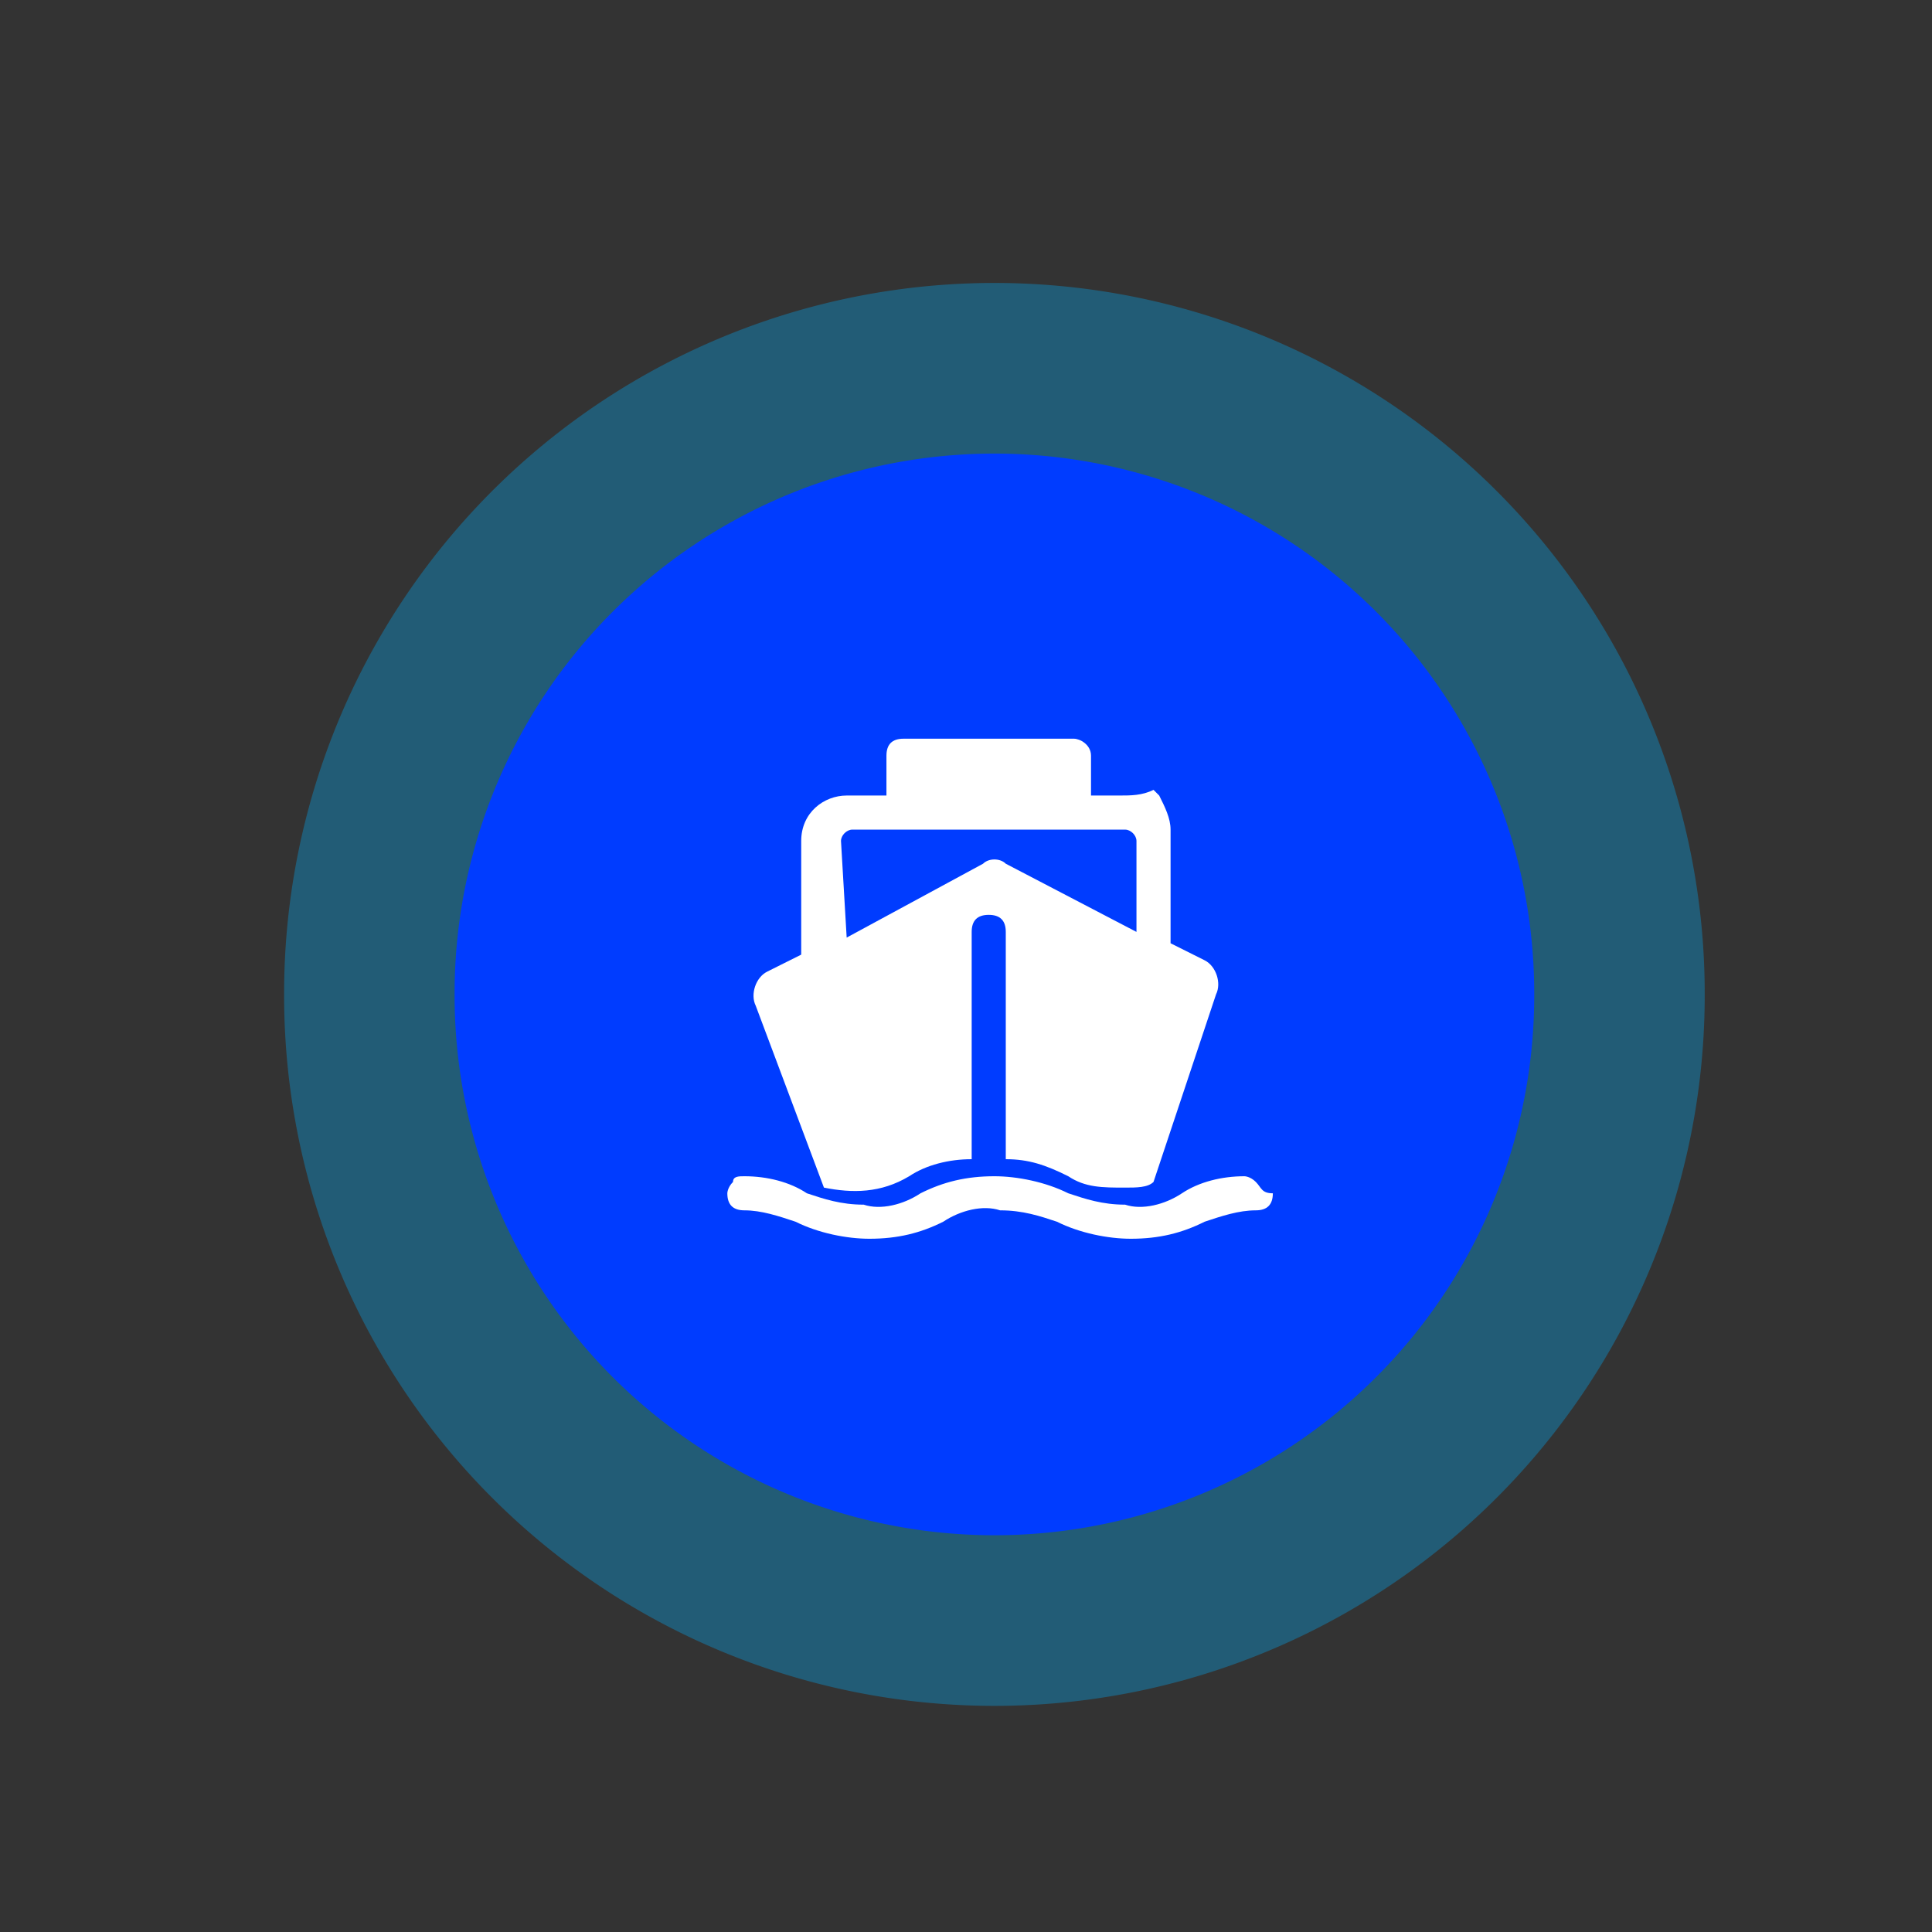 <?xml version="1.0" standalone="no"?><!DOCTYPE svg PUBLIC "-//W3C//DTD SVG 1.1//EN"
  "http://www.w3.org/Graphics/SVG/1.1/DTD/svg11.dtd">
<svg t="1678806057517" class="icon" viewBox="0 0 1024 1024" version="1.1" xmlns="http://www.w3.org/2000/svg" p-id="9929"
     width="40" height="40" xmlns:xlink="http://www.w3.org/1999/xlink">
  <rect x="0" y="0" width="1024" height="1024" fill="#333333" stroke="none"/>
  <path
    d="M527.059 527.059m-376.471 0a376.471 376.471 0 1 0 752.941 0 376.471 376.471 0 1 0-752.941 0Z"
    fill="#00b2ff" opacity=".33" p-id="9930"></path>
  <path
    d="M527.059 527.059m-286.118 0a286.118 286.118 0 1 0 572.235 0 286.118 286.118 0 1 0-572.235 0Z"
    fill="#003cff" p-id="9931"></path>
  <path
    d="M665.6 626.447c-3.012-3.012-6.024-3.012-6.024-3.012-12.047 0-24.094 3.012-33.129 9.035-9.035 6.024-21.082 9.035-30.118 6.024-12.047 0-21.082-3.012-30.118-6.024-12.047-6.024-27.106-9.035-39.153-9.035-15.059 0-27.106 3.012-39.153 9.035-9.035 6.024-21.082 9.035-30.118 6.024-12.047 0-21.082-3.012-30.118-6.024-9.035-6.024-21.082-9.035-33.129-9.035-3.012 0-6.024 0-6.024 3.012-3.012 3.012-3.012 6.024-3.012 6.024 0 6.024 3.012 9.035 9.035 9.035 9.035 0 18.071 3.012 27.106 6.024 12.047 6.024 27.106 9.035 39.153 9.035 15.059 0 27.106-3.012 39.153-9.035 9.035-6.024 21.082-9.035 30.118-6.024 12.047 0 21.082 3.012 30.118 6.024 12.047 6.024 27.106 9.035 39.153 9.035 15.059 0 27.106-3.012 39.153-9.035 9.035-3.012 18.071-6.024 27.106-6.024 6.024 0 9.035-3.012 9.035-9.035-6.024 0-6.024-3.012-9.035-6.024z m-228.894 3.012c15.059 3.012 30.118 3.012 45.176-6.024 9.035-6.024 21.082-9.035 33.129-9.035v-120.471c0-6.024 3.012-9.035 9.035-9.035 6.024 0 9.035 3.012 9.035 9.035v120.471c12.047 0 21.082 3.012 33.129 9.035 9.035 6.024 18.071 6.024 30.118 6.024 6.024 0 12.047 0 15.059-3.012l33.129-99.388c3.012-6.024 0-15.059-6.024-18.071l-18.071-9.035v-60.235c0-6.024-3.012-12.047-6.024-18.071l-3.012-3.012c-6.024 3.012-12.047 3.012-18.071 3.012h-15.059v-21.082c0-6.024-6.024-9.035-9.035-9.035h-90.353c-6.024 0-9.035 3.012-9.035 9.035V421.647h-21.082c-12.047 0-24.094 9.035-24.094 24.094v60.235l-18.071 9.035c-6.024 3.012-9.035 12.047-6.024 18.071l36.141 96.376z m9.035-183.718c0-3.012 3.012-6.024 6.024-6.024h144.565c3.012 0 6.024 3.012 6.024 6.024v48.188l-69.271-36.141c-3.012-3.012-9.035-3.012-12.047 0l-72.282 39.153-3.012-51.2z"
    fill="#FFFFFF" p-id="9932"></path>
</svg>